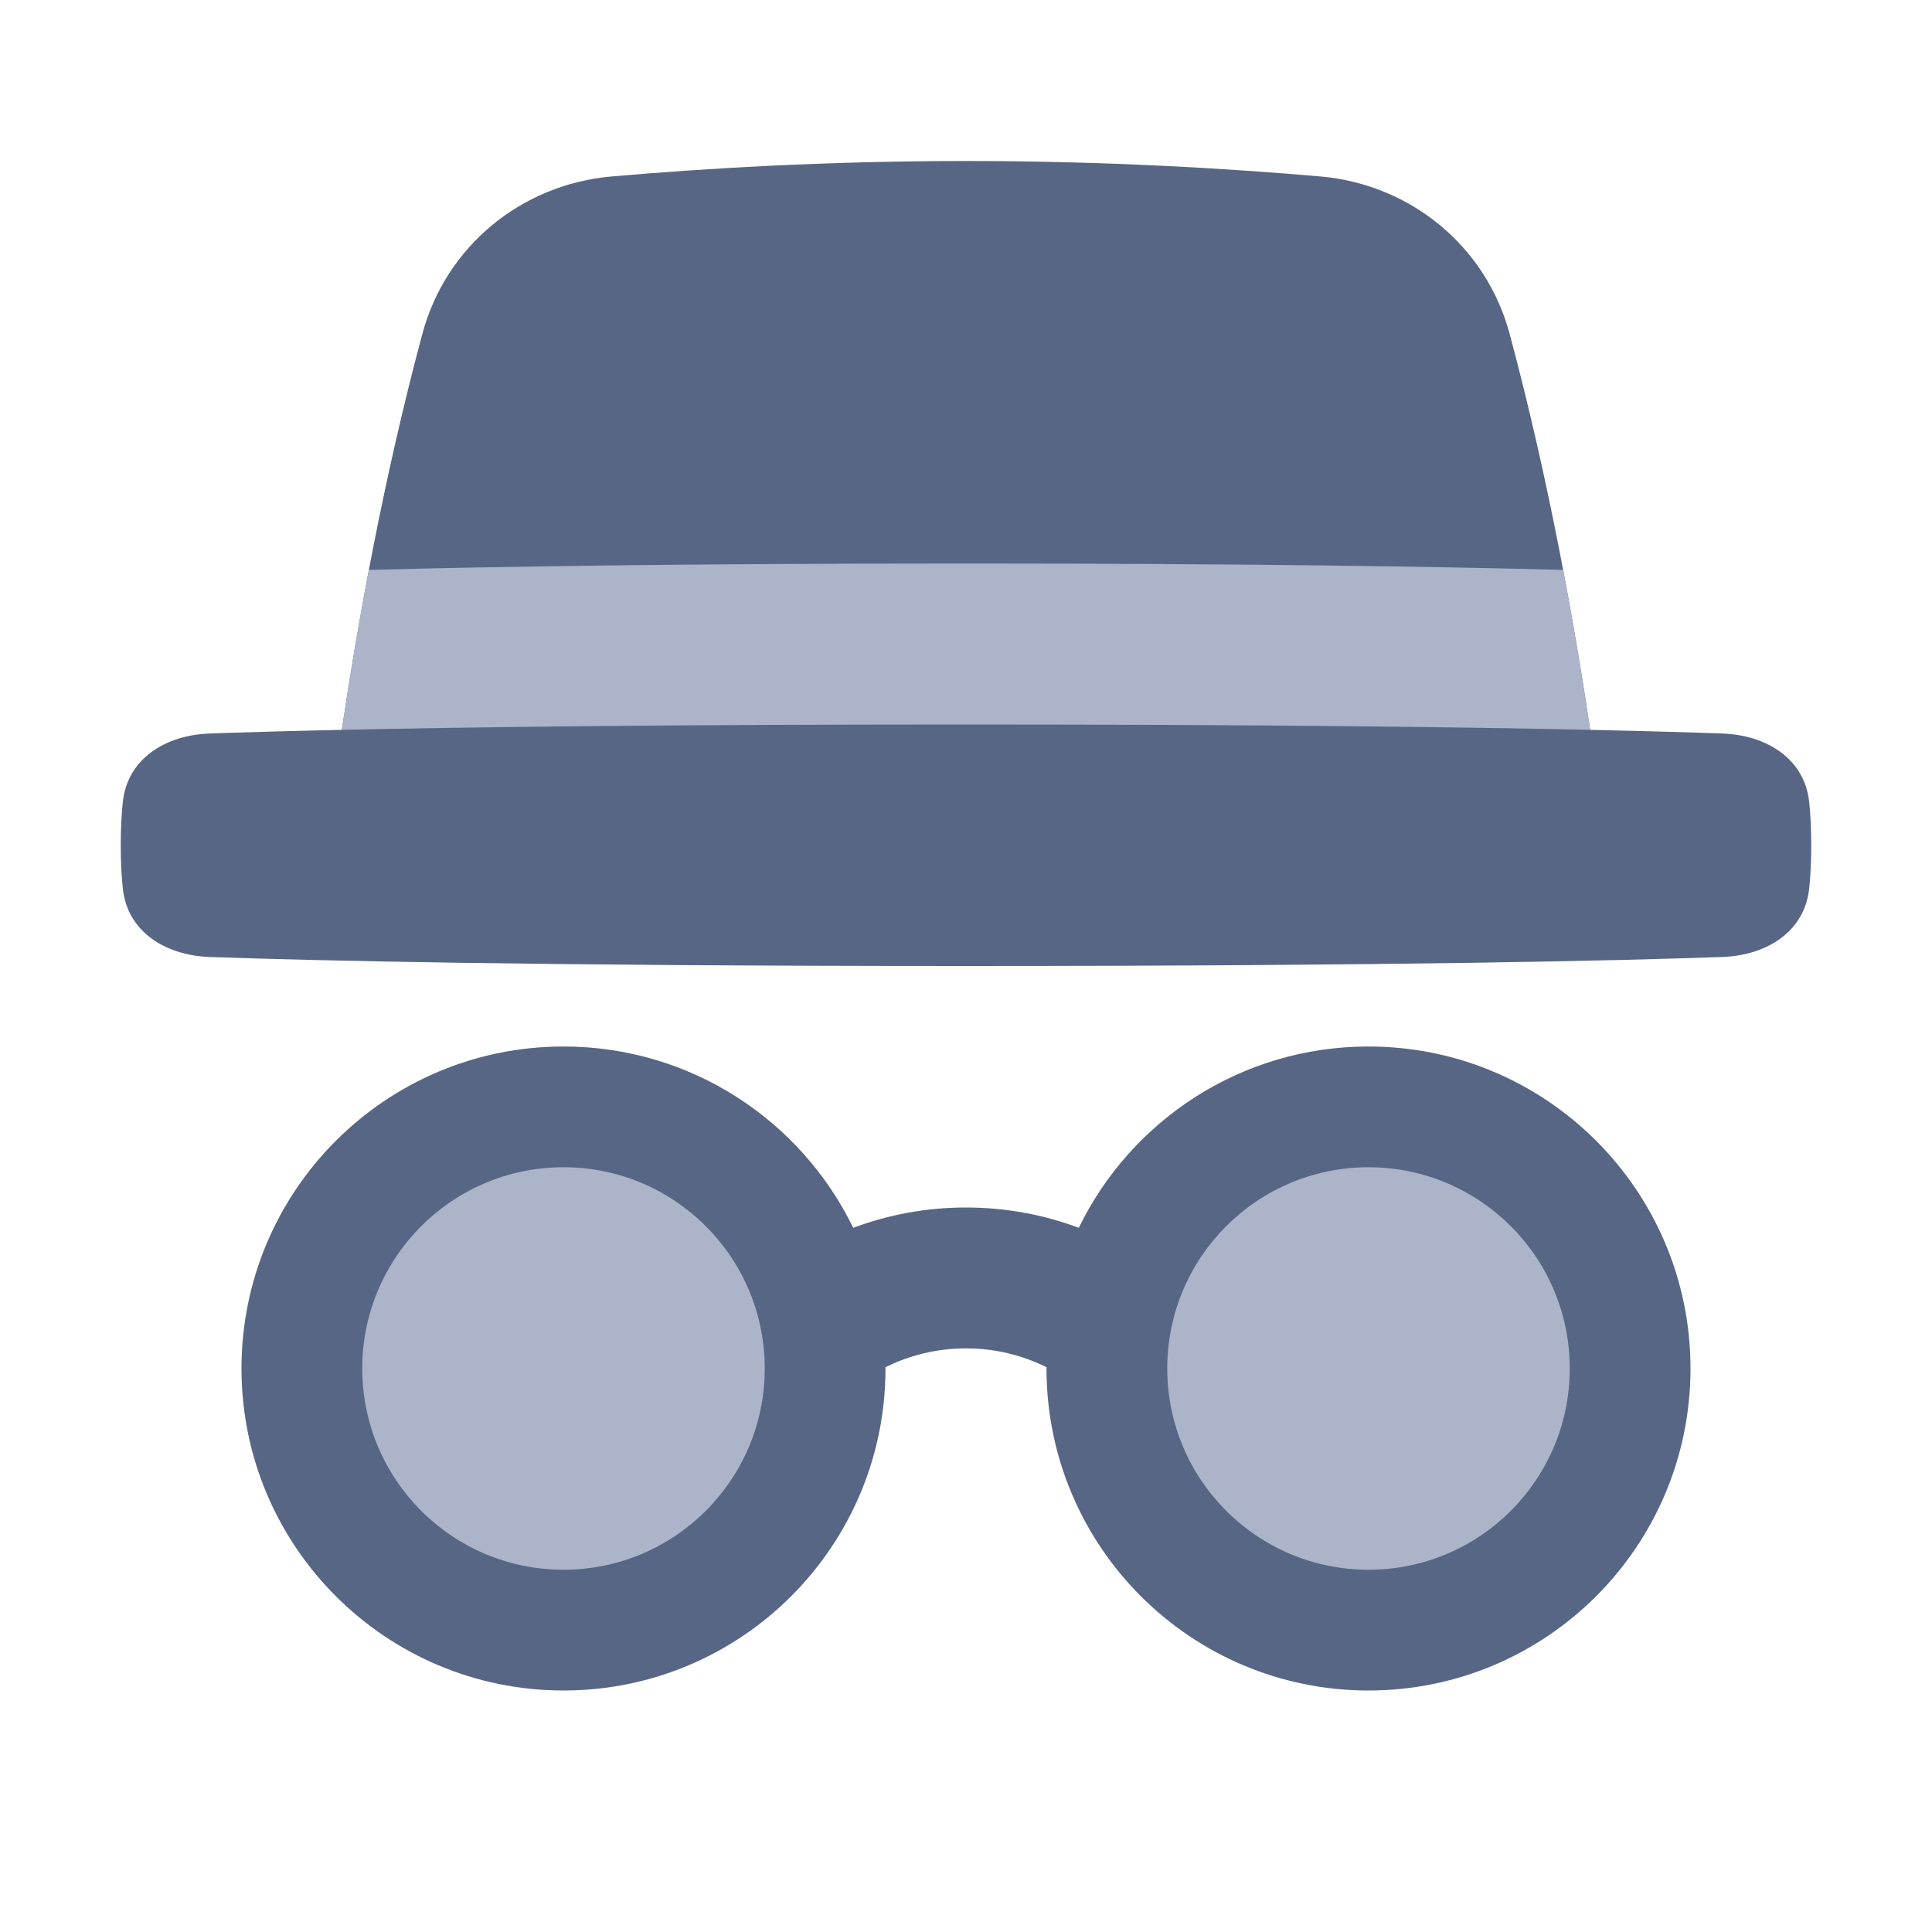 <!-- Copyright © Ewsgit 2022. -->
<!-- Licensed under the MIT License - https://ewsgit.github.io/devdash/copyright -->

<svg width="48" height="48" viewBox="0 0 48 48" fill="none" xmlns="http://www.w3.org/2000/svg">
<path d="M39.508 18.133C40.943 18.164 42.017 18.196 42.793 18.224C43.887 18.263 44.84 18.848 44.95 19.937C44.981 20.239 45 20.591 45 21C45 21.409 44.981 21.761 44.95 22.063C44.84 23.152 43.887 23.737 42.793 23.776C40.3 23.865 34.741 24 24 24C13.259 24 7.7 23.865 5.207 23.776C4.113 23.737 3.16 23.152 3.05 22.063C3.019 21.761 3 21.409 3 21C3 20.591 3.019 20.239 3.05 19.937C3.16 18.848 4.113 18.263 5.207 18.224C5.983 18.196 7.057 18.164 8.493 18.133C8.88 15.526 9.521 11.912 10.495 8.29C11.079 6.117 12.955 4.579 15.197 4.384C17.413 4.191 20.49 4 24 4C27.51 4 30.587 4.191 32.803 4.384C35.045 4.579 36.921 6.117 37.505 8.29C38.479 11.912 39.12 15.526 39.508 18.133Z" fill="#576684"/>
<path d="M39.507 18.133C36.334 18.064 31.396 18 24 18C16.604 18 11.665 18.064 8.492 18.133C8.664 16.977 8.886 15.623 9.164 14.159C12.348 14.074 17.107 14 24 14C30.893 14 35.651 14.074 38.835 14.159C39.114 15.623 39.335 16.977 39.507 18.133Z" fill="#ACB4C9"/>
<path d="M22 34C22 38.418 18.418 42 14 42C9.582 42 6 38.418 6 34C6 29.582 9.582 26 14 26C17.165 26 19.901 27.838 21.198 30.505C22.07 30.178 23.014 30 24 30C24.986 30 25.93 30.178 26.802 30.505C28.099 27.838 30.835 26 34 26C38.418 26 42 29.582 42 34C42 38.418 38.418 42 34 42C29.582 42 26 38.418 26 34C26 33.989 26 33.978 26 33.968C25.398 33.668 24.718 33.5 24 33.5C23.282 33.5 22.602 33.668 22 33.968C22 33.978 22 33.989 22 34Z" fill="#576684"/>
<circle cx="14" cy="34" r="5" fill="#ACB4C9"/>
<circle cx="34" cy="34" r="5" transform="rotate(90 34 34)" fill="#ACB4C9"/>
</svg>